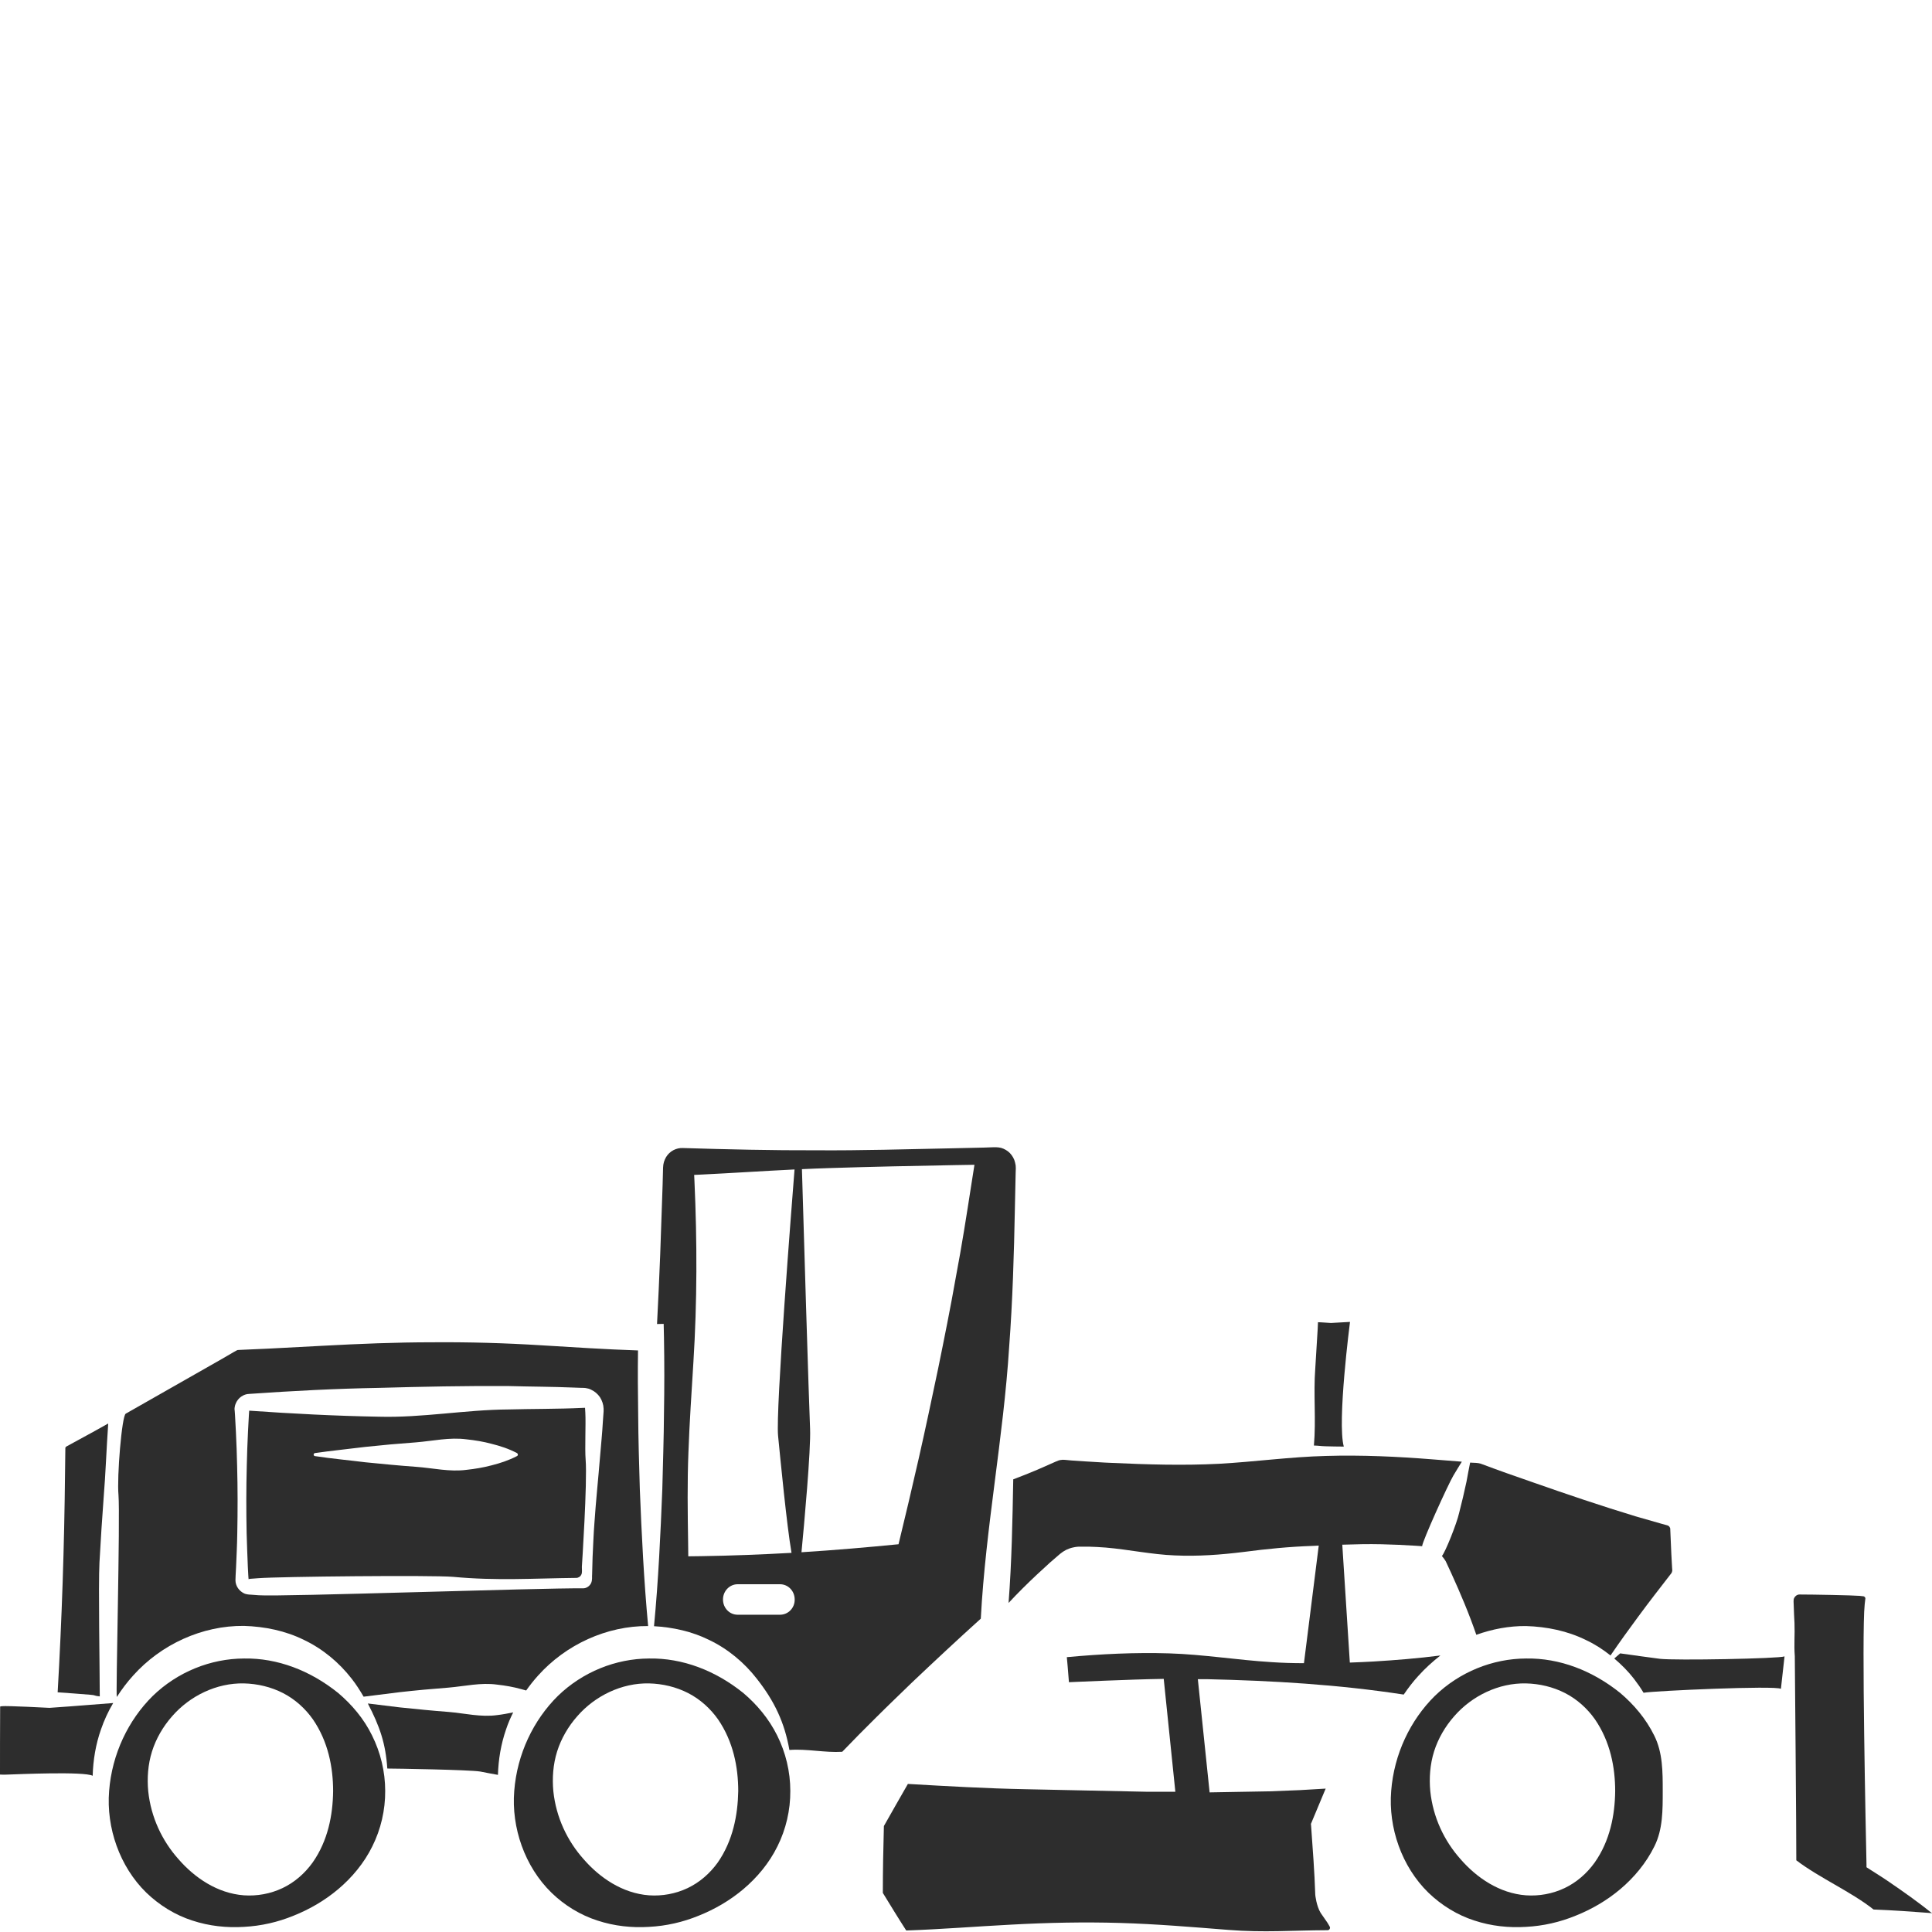 <?xml version="1.0" encoding="utf-8"?>
<!-- Generator: Adobe Illustrator 24.1.2, SVG Export Plug-In . SVG Version: 6.00 Build 0)  -->
<svg version="1.1" id="Layer_1" xmlns="http://www.w3.org/2000/svg" xmlns:xlink="http://www.w3.org/1999/xlink" x="0px" y="0px"
	 viewBox="0 0 128 128" style="enable-background:new 0 0 128 128;" xml:space="preserve">
<style type="text/css">
	.st0{fill:#2D2D2D;}
</style>
<g>
	<path class="st0" d="M127.9,126.68c-0.43-0.35-0.88-0.68-1.33-1.01c-0.45-0.33-0.91-0.64-1.37-0.96c-0.46-0.32-0.94-0.61-1.4-0.91
		l-0.14-0.09l0-0.18c-0.04-1.91-0.33-15.32-0.12-17.23l0.04-0.35c0.01-0.03,0.01-0.06,0-0.09c-0.01-0.03-0.04-0.07-0.08-0.09
		c-0.01,0-0.02-0.01-0.03-0.01l-0.09-0.01l-0.17-0.02c-0.46-0.04-3.07-0.09-3.99-0.09c-0.15,0-0.29,0.1-0.35,0.23
		c-0.07,0.12-0.03,0.32-0.03,0.52c0.01,0.38,0.03,0.77,0.05,1.15c0.03,0.77-0.04,1.42,0.02,2.18c0,0,0.11,12.17,0.1,13.53
		c1.52,1.16,3.63,2.08,5.12,3.26c1.29,0.05,2.59,0.14,3.88,0.24L127.9,126.68z"/>
	<path class="st0" d="M22.4,112.16c-1.84-1.48-4.02-2.32-6.24-2.28c-2.21,0.01-4.4,0.89-6.04,2.48c-1.62,1.6-2.7,3.85-2.89,6.29
		c-0.2,2.44,0.7,5.02,2.46,6.74c0.88,0.85,1.93,1.49,3.05,1.85c1.12,0.37,2.28,0.49,3.42,0.42c1.14-0.06,2.24-0.31,3.29-0.74
		c1.05-0.42,2.06-1,2.96-1.76c0.9-0.76,1.71-1.72,2.26-2.84c0.56-1.12,0.86-2.4,0.85-3.67c0-1.28-0.31-2.55-0.87-3.67
		C24.11,113.87,23.3,112.92,22.4,112.16z M20.71,123.4c-0.51,0.71-1.19,1.31-1.99,1.69c-0.8,0.38-1.69,0.54-2.56,0.48
		c-1.76-0.13-3.27-1.17-4.33-2.39c-1.09-1.22-1.83-2.78-2.01-4.51c-0.08-0.86-0.02-1.77,0.25-2.63c0.27-0.86,0.74-1.66,1.33-2.33
		c1.18-1.36,2.96-2.22,4.76-2.18c0.89,0.02,1.79,0.23,2.59,0.64c0.8,0.41,1.48,1.03,1.98,1.74c1.01,1.47,1.34,3.17,1.34,4.76
		C22.05,120.25,21.73,121.95,20.71,123.4z"/>
	<path class="st0" d="M29.72,113.42c-1.07-0.08-2.15-0.19-3.22-0.3c-0.71-0.09-1.42-0.17-2.13-0.26c0.79,1.52,1.18,2.65,1.29,4.31
		c0.47,0,5.48,0.08,6.16,0.2c0.39,0.08,0.78,0.15,1.17,0.22c0.03-1.02,0.2-2.04,0.54-3.02c0.13-0.39,0.29-0.76,0.47-1.12
		c-0.35,0.07-0.71,0.14-1.06,0.18C31.87,113.78,30.79,113.51,29.72,113.42z"/>
	<path class="st0" d="M64.98,107.24c0.32-6.03,1.5-11.99,1.88-18.01c0.23-3.07,0.32-6.15,0.38-9.23l0.05-2.31l0.01-0.29
		c-0.01-0.06,0-0.13-0.01-0.19c-0.02-0.12-0.05-0.25-0.09-0.36c-0.09-0.23-0.24-0.43-0.42-0.57c-0.19-0.14-0.4-0.24-0.62-0.26
		c-0.16-0.03-0.61,0-0.96,0.01l-2.22,0.05c-2.96,0.06-5.91,0.15-8.87,0.13c-2.96,0.01-5.91-0.06-8.87-0.15
		c-0.43-0.02-0.87,0.2-1.11,0.6c-0.12,0.21-0.19,0.41-0.2,0.7L43.9,78.5l-0.16,4.62c-0.06,1.53-0.13,3.07-0.21,4.6l0.44-0.01
		l0.02,0.9c0.03,1.67,0.03,3.35,0,5.02c-0.01,1.67-0.07,3.35-0.11,5.02c-0.12,3.03-0.26,6.06-0.55,9.09
		c1.26,0.07,2.52,0.35,3.65,0.91c1.24,0.59,2.33,1.5,3.16,2.57c1.18,1.5,1.84,2.91,2.16,4.72c1.15-0.09,2.34,0.19,3.5,0.12
		c0.74-0.77,1.49-1.53,2.25-2.28c0.78-0.78,1.58-1.54,2.37-2.31C61.93,110.04,63.45,108.62,64.98,107.24z M46.43,103.1l-0.83,0.01
		l-0.01-0.89c-0.03-2-0.06-3.99,0.02-5.99c0.07-2,0.21-3.99,0.33-5.99c0.25-3.99,0.25-7.99,0.07-11.98l-0.02-0.42l0.44-0.02
		c2.07-0.1,4.14-0.24,6.21-0.34c-0.17,2.17-1.26,15.94-1.09,17.65c0.16,1.61,0.57,5.89,0.89,7.75
		C50.47,102.99,48.45,103.07,46.43,103.1z M51.68,106.98h-2.81c-0.54,0-0.97-0.45-0.97-1.01c0-0.56,0.44-1.01,0.97-1.01h2.81
		c0.54,0,0.97,0.45,0.97,1.01C52.66,106.53,52.22,106.98,51.68,106.98z M53.1,102.84c0.17-1.75,0.63-6.81,0.57-8.18
		c-0.07-1.5-0.47-14.65-0.54-17.2c0.59-0.03,1.18-0.05,1.76-0.07c2.82-0.09,5.64-0.15,8.46-0.2l1.21-0.02l-0.2,1.27
		c-0.32,2.06-0.64,4.12-1.03,6.16c-0.36,2.05-0.77,4.08-1.18,6.09c-0.42,2-0.84,3.99-1.28,5.93c-0.44,1.94-0.89,3.84-1.34,5.69
		C57.5,102.51,55.33,102.7,53.1,102.84z"/>
	<path class="st0" d="M87.5,126.74c-0.29-0.47-0.36-1.2-0.36-1.2c-0.05-1.54-0.17-3.08-0.28-4.62l-0.01-0.08l0.06-0.14l0.81-1.94
		l0.11-0.26l-1.7,0.1l-2.02,0.08l-3.97,0.07l-0.78-7.5c0.2,0,0.4,0,0.6,0c4.35,0.1,8.69,0.35,13.04,1.02
		c0.3-0.44,0.62-0.86,0.98-1.25c0.44-0.49,0.93-0.93,1.45-1.34c-1.48,0.19-2.96,0.31-4.45,0.4c-0.52,0.03-1.03,0.05-1.55,0.07
		l-0.5-7.81c0.86-0.03,1.73-0.05,2.59-0.03c0.76,0.02,1.52,0.05,2.28,0.1l0.29,0.02l0.13,0.01c0.01-0.32,1.71-4.07,2.07-4.68
		c0.19-0.31,0.37-0.62,0.56-0.92l-0.13-0.01l-1.77-0.14c-2.37-0.19-4.73-0.3-7.1-0.23c-2.37,0.06-4.73,0.39-7.1,0.52
		c-2.37,0.12-4.73,0.05-7.1-0.06c-0.59-0.02-1.18-0.07-1.77-0.1l-0.89-0.06l-0.43-0.04c-0.1-0.01-0.2-0.01-0.3,0.01
		c-0.17,0.02-0.46,0.18-0.73,0.29l-0.82,0.36c-0.52,0.22-1.05,0.43-1.58,0.63c-0.05,2.73-0.1,5.47-0.31,8.19
		c0.61-0.66,1.24-1.28,1.89-1.89l0.86-0.79l0.44-0.38l0.22-0.19c0.12-0.1,0.27-0.2,0.41-0.27c0.15-0.07,0.31-0.13,0.47-0.16
		c0.08-0.02,0.16-0.03,0.24-0.04l0.12-0.01h0.08c0.19,0,0.38,0,0.57,0c0.38,0.01,0.76,0.03,1.14,0.06c1.52,0.13,3.04,0.46,4.57,0.52
		c1.52,0.07,3.04-0.04,4.57-0.23c1.52-0.2,3.04-0.35,4.57-0.4c0.13-0.01,0.26-0.01,0.4-0.02l-0.98,7.79c-0.72,0-1.44-0.02-2.16-0.07
		c-2.26-0.14-4.51-0.51-6.77-0.58c-2.26-0.07-4.51,0.04-6.77,0.25l-0.01,0l0.01,0.11l0.04,0.44c0.03,0.36,0.06,0.74,0.09,1.11
		l0.69-0.03l1.69-0.07c1.3-0.05,2.6-0.1,3.9-0.12l0.77,7.48l-1.83,0l-8.09-0.17c-2.6-0.05-5.2-0.2-7.8-0.35
		c-0.54,0.93-1.06,1.86-1.59,2.79c-0.04,1.48-0.07,2.95-0.07,4.43c0.51,0.83,1.02,1.67,1.55,2.49c2.33-0.08,4.66-0.27,6.99-0.39
		c2.39-0.13,4.78-0.18,7.17-0.11c2.39,0.07,4.78,0.27,7.17,0.46c2.39,0.19,4.21,0.03,6.6,0.02c0.08,0,0.15-0.08,0.15-0.17
		c0-0.06-0.11-0.2-0.17-0.32L87.5,126.74z"/>
	<path class="st0" d="M95.53,103.09c0.09,0.11,0.18,0.22,0.25,0.34l0.13,0.28l0.25,0.54c0.6,1.32,1.17,2.66,1.65,4.06
		c1.06-0.38,2.17-0.59,3.29-0.58c1.37,0.04,2.75,0.32,3.98,0.93c0.58,0.27,1.12,0.62,1.62,1.02c0.6-0.88,1.22-1.74,1.85-2.59
		c0.36-0.49,0.73-0.98,1.1-1.46l1.09-1.41c0.03-0.05,0.04-0.1,0.05-0.15c0-0.03,0-0.05,0-0.07l-0.01-0.13l-0.05-0.92l-0.04-0.92
		l-0.02-0.46l-0.01-0.23c0-0.03,0-0.09-0.01-0.1c0-0.01,0-0.02-0.01-0.02c-0.02-0.06-0.06-0.1-0.1-0.13
		c-0.02-0.01-0.04-0.02-0.07-0.03l-0.4-0.11l-1.71-0.49c-2.27-0.69-4.52-1.45-6.77-2.24c-1.12-0.39-2.25-0.78-3.36-1.2
		c-0.19-0.08-0.32-0.1-0.66-0.11l-0.17-0.01c-0.08,0.42-0.17,0.84-0.24,1.26c-0.15,0.7-0.31,1.39-0.49,2.08
		C96.52,100.92,95.76,102.83,95.53,103.09z"/>
	<path class="st0" d="M6.61,112.39c0-1.76-0.1-7.38-0.02-8.87c0.08-1.49,0.18-2.98,0.29-4.48c0.1-1.14,0.18-3.17,0.29-4.73
		c-0.67,0.38-1.35,0.75-2.03,1.12l-0.75,0.41c-0.03,0.02-0.05,0.05-0.06,0.08l-0.02,1.6c-0.05,4.87-0.21,9.73-0.49,14.6
		c0.71,0.05,1.43,0.1,2.14,0.16C6.39,112.31,6.18,112.35,6.61,112.39z"/>
	<path class="st0" d="M7.74,112.43c0.32-0.5,0.68-0.98,1.08-1.42c1.85-2.07,4.59-3.32,7.34-3.29c1.37,0.04,2.75,0.32,3.98,0.93
		c1.24,0.59,2.33,1.5,3.16,2.57c0.3,0.38,0.55,0.78,0.79,1.19c0.8-0.1,1.6-0.2,2.4-0.3c1.07-0.12,2.15-0.22,3.22-0.3
		c1.07-0.09,2.15-0.35,3.22-0.2c0.54,0.06,1.07,0.15,1.61,0.3c0.11,0.03,0.21,0.06,0.32,0.09c0.24-0.34,0.5-0.67,0.78-0.98
		c1.84-2.06,4.56-3.31,7.3-3.29c-0.28-3.02-0.43-6.04-0.55-9.07c-0.05-1.67-0.1-3.35-0.11-5.02c-0.02-1.39-0.03-2.78-0.01-4.17
		c-2.13-0.07-4.26-0.21-6.39-0.34c-2.41-0.15-4.83-0.22-7.24-0.2c-2.41,0-4.83,0.1-7.24,0.23l-3.62,0.19l-1.81,0.08l-0.2,0.01
		c-0.02,0-0.05,0.01-0.07,0.02c-0.05,0.02-0.05,0.03-0.22,0.12l-0.79,0.46l-6.36,3.62c-0.26,0.15-0.59,4.19-0.48,5.39
		C7.97,100.53,7.66,112.43,7.74,112.43z M15.55,93.23c0.01-0.09,0.04-0.19,0.08-0.27c0.15-0.35,0.5-0.6,0.88-0.61
		c2.87-0.2,5.73-0.35,8.6-0.4c2.87-0.08,5.73-0.14,8.6-0.12c1.43,0.04,2.87,0.04,4.3,0.1l0.54,0.02l0.07,0c0.01,0,0.11,0,0.17,0.01
		c0.13,0.02,0.26,0.05,0.37,0.11c0.24,0.11,0.44,0.28,0.59,0.5c0.14,0.22,0.23,0.48,0.24,0.75l0,0.09l0,0.03l0,0.07l-0.01,0.14
		l-0.04,0.56c-0.04,0.75-0.12,1.49-0.18,2.24c-0.12,1.49-0.28,2.98-0.38,4.48c-0.06,0.75-0.08,1.49-0.12,2.24l-0.03,1.12
		c-0.02,0.18,0.03,0.37-0.07,0.6c-0.1,0.2-0.31,0.34-0.52,0.34c-2.87-0.03-20.06,0.57-21.49,0.46l-0.54-0.04
		c-0.05,0-0.3-0.01-0.45-0.09c-0.16-0.08-0.3-0.2-0.4-0.35c-0.1-0.15-0.16-0.33-0.16-0.51c0-0.15,0.01-0.2,0.01-0.31l0.03-0.56
		c0.03-0.75,0.07-1.49,0.08-2.24c0.03-1.49,0.03-2.98-0.01-4.48c-0.02-0.75-0.04-1.49-0.08-2.24l-0.06-1.12l-0.02-0.28
		C15.54,93.43,15.53,93.33,15.55,93.23z"/>
	<path class="st0" d="M5.96,112.95c-0.89,0.07-1.78,0.14-2.68,0.2c0,0-2.83-0.15-3.16-0.11l-0.11,0.02c0,0,0,0.01,0,0.01
		c-0.01,0.34-0.01,4.47-0.01,4.47c0,0.01,0,0.02-0.01,0.03l0.03,0c0.16,0.01,0.33,0.01,0.49,0c0.65-0.02,5.06-0.22,5.63,0.08
		c0.03-1.04,0.2-2.08,0.55-3.07c0.21-0.61,0.48-1.2,0.81-1.75C6.99,112.87,6.48,112.91,5.96,112.95z"/>
	<path class="st0" d="M16.42,103.81l0.03,0.56c0.01,0.08,0.01,0.22,0.02,0.25c0.01,0.01,0.01,0.01,0.02,0.01
		c0.01,0,0.01,0,0.01-0.01c0.02-0.01-0.05-0.01,0.08-0.02l0.54-0.04c1.43-0.11,11.46-0.21,12.9-0.09c2.87,0.27,5.3,0.1,8.16,0.07
		c0.14,0,0.28-0.09,0.34-0.23c0.06-0.12,0.03-0.32,0.03-0.5c0,0,0.37-5.61,0.25-7.1c-0.06-0.75,0.02-2.35-0.02-3.1l-0.02-0.34
		l-0.26,0.01c-1.43,0.07-3.38,0.06-4.82,0.1c-2.87,0.02-5.71,0.56-8.58,0.48c-2.86-0.05-5.73-0.2-8.59-0.4l-0.02,0.28l-0.06,1.12
		c-0.04,0.75-0.06,1.49-0.08,2.24c-0.04,1.49-0.04,2.98-0.01,4.48C16.36,102.32,16.39,103.06,16.42,103.81z M20.86,96.27
		c1.12-0.16,2.23-0.27,3.35-0.41c1.12-0.12,2.23-0.22,3.35-0.3c1.12-0.09,2.23-0.35,3.35-0.2c0.56,0.06,1.12,0.15,1.67,0.3
		c0.56,0.14,1.12,0.32,1.67,0.61c0.05,0.03,0.08,0.1,0.05,0.15c-0.01,0.02-0.03,0.04-0.05,0.05c-0.56,0.29-1.12,0.47-1.67,0.61
		c-0.56,0.15-1.12,0.24-1.67,0.3c-1.12,0.15-2.23-0.12-3.35-0.2c-1.12-0.08-2.23-0.19-3.35-0.3c-1.12-0.14-2.23-0.24-3.35-0.41
		c-0.05-0.01-0.09-0.06-0.08-0.12C20.79,96.32,20.82,96.28,20.86,96.27z"/>
	<path class="st0" d="M109.97,109.9c-0.88-0.12-1.75-0.23-2.63-0.36c-0.13,0.11-0.26,0.23-0.39,0.34c0.48,0.41,0.92,0.85,1.3,1.34
		c0.23,0.3,0.45,0.61,0.64,0.93c0.7-0.13,8.76-0.49,9.1-0.26l0.24-2.15C117.9,109.89,110.94,110.02,109.97,109.9z"/>
	<path class="st0" d="M49.24,112.16c-1.84-1.48-4.02-2.32-6.24-2.28c-2.21,0.01-4.4,0.89-6.04,2.48c-1.62,1.6-2.7,3.85-2.89,6.29
		c-0.2,2.44,0.7,5.02,2.46,6.74c0.87,0.85,1.93,1.49,3.05,1.85c1.12,0.37,2.28,0.49,3.42,0.42c1.14-0.06,2.24-0.31,3.29-0.74
		c1.05-0.42,2.06-1,2.96-1.76c0.9-0.76,1.71-1.72,2.26-2.84c0.56-1.12,0.86-2.4,0.85-3.67c0-1.28-0.31-2.55-0.87-3.67
		C50.94,113.87,50.14,112.92,49.24,112.16z M47.55,123.4c-0.51,0.71-1.19,1.31-1.99,1.69c-0.8,0.38-1.69,0.54-2.56,0.48
		c-1.76-0.13-3.27-1.17-4.33-2.39c-1.09-1.22-1.83-2.78-2.01-4.51c-0.08-0.86-0.02-1.77,0.25-2.63c0.27-0.86,0.74-1.66,1.33-2.33
		c1.18-1.36,2.96-2.22,4.76-2.18c0.89,0.02,1.79,0.23,2.59,0.64c0.8,0.41,1.48,1.03,1.98,1.74c1.01,1.47,1.34,3.17,1.34,4.76
		C48.88,120.25,48.56,121.95,47.55,123.4z"/>
	<path class="st0" d="M109.6,114.99c-0.55-1.12-1.36-2.07-2.26-2.83c-1.84-1.48-4.02-2.32-6.24-2.28c-2.21,0.01-4.4,0.89-6.04,2.48
		c-1.62,1.6-2.7,3.85-2.89,6.29c-0.2,2.44,0.7,5.02,2.46,6.74c0.88,0.85,1.93,1.49,3.05,1.85c1.12,0.37,2.28,0.49,3.42,0.42
		c1.14-0.06,2.24-0.31,3.29-0.74c1.05-0.42,2.06-1,2.96-1.76c0.9-0.76,1.71-1.72,2.26-2.84c0.56-1.12,0.55-2.4,0.55-3.67
		C110.16,117.38,110.16,116.11,109.6,114.99z M105.65,123.4c-0.51,0.71-1.19,1.31-1.99,1.69c-0.8,0.38-1.69,0.54-2.56,0.48
		c-1.76-0.13-3.27-1.17-4.33-2.39c-1.09-1.22-1.83-2.78-2.01-4.51c-0.08-0.86-0.02-1.77,0.25-2.63c0.27-0.86,0.74-1.66,1.33-2.33
		c1.18-1.36,2.96-2.22,4.76-2.18c0.89,0.02,1.79,0.23,2.59,0.64c0.8,0.41,1.48,1.03,1.98,1.74c1.01,1.47,1.34,3.17,1.34,4.76
		C106.99,120.25,106.67,121.95,105.65,123.4z"/>
	<path class="st0" d="M87.84,95.82c0.47,0.01,0.72,0.02,1.19,0.02c-0.45-1.63,0.41-8.25,0.41-8.25l0-0.01l-1.26,0.07l-0.63-0.04
		l-0.23-0.01l-0.02,0.45l-0.16,2.61c-0.13,1.7,0.06,3.4-0.09,5.11C87.41,95.78,87.47,95.81,87.84,95.82z"/>
</g>
</svg>
